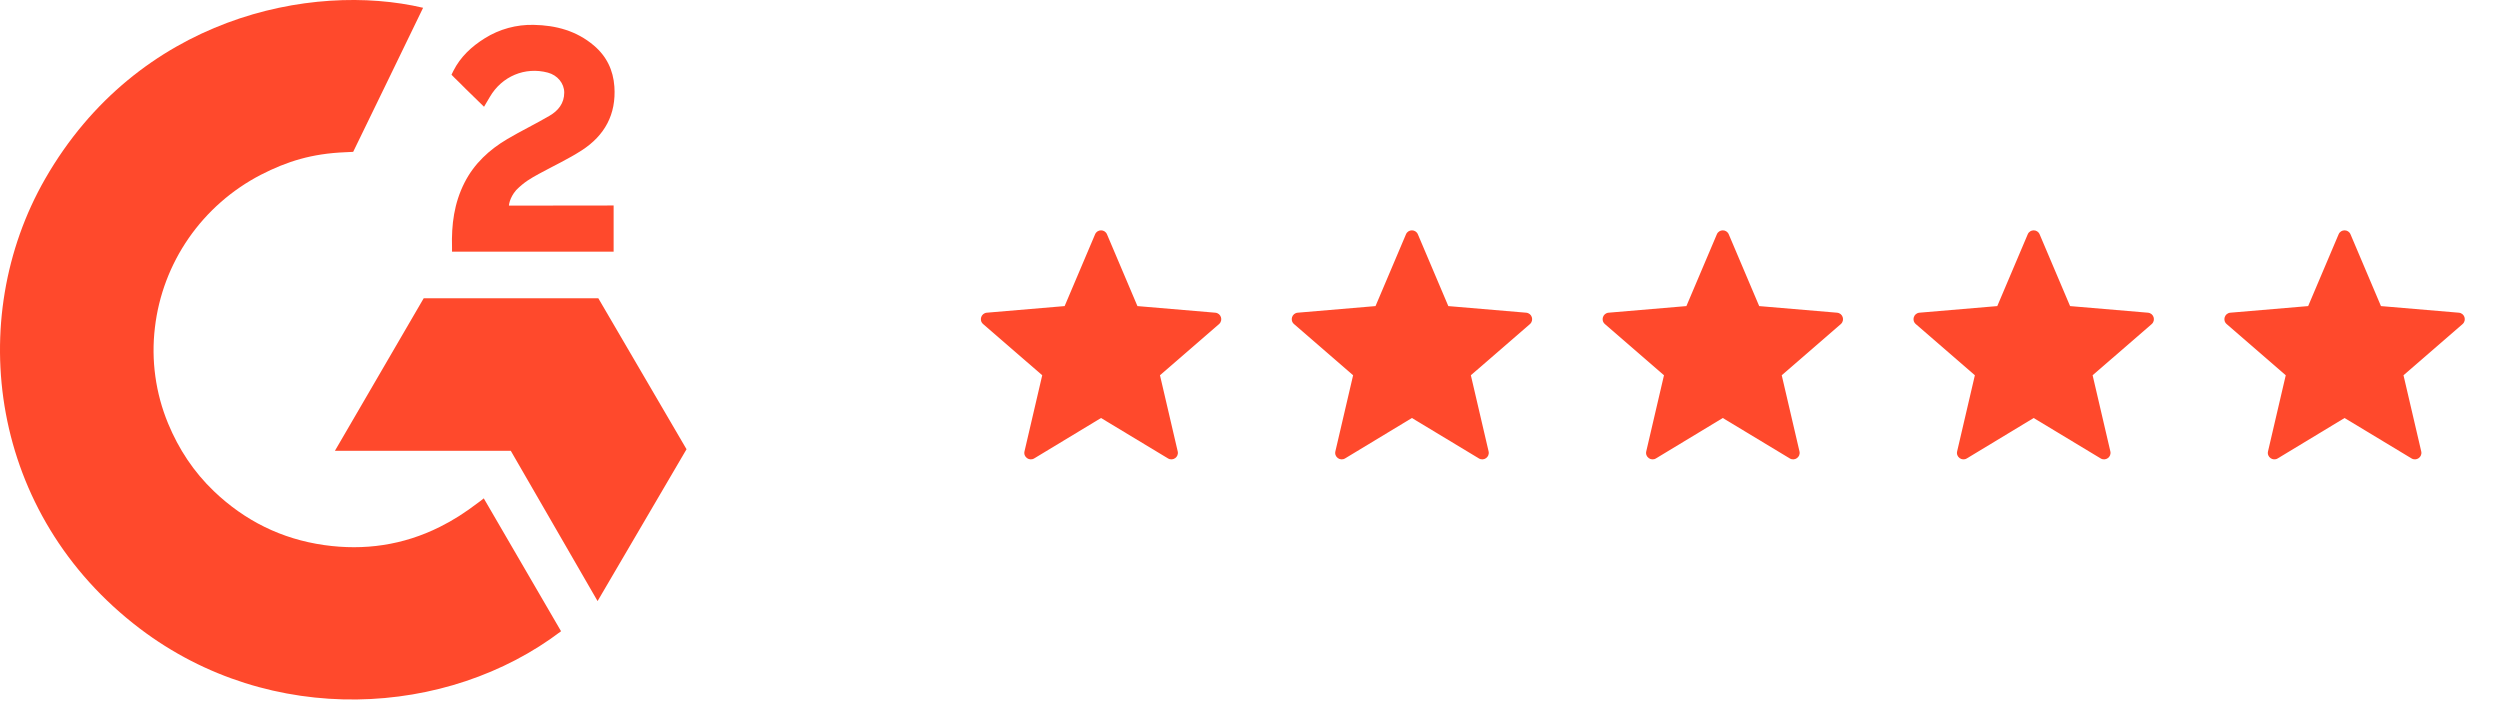 <svg width="193" height="55" viewBox="0 0 193 55" fill="none" xmlns="http://www.w3.org/2000/svg">
<path d="M37.347 38.473C39.352 41.92 41.334 45.328 43.314 48.732C34.544 55.387 20.899 56.191 10.799 48.528C-0.825 39.703 -2.736 24.644 3.487 13.804C10.645 1.336 24.039 -1.421 32.663 0.601C32.43 1.103 27.265 11.723 27.265 11.723C27.265 11.723 26.857 11.749 26.626 11.754C24.077 11.861 22.178 12.449 20.143 13.491C17.91 14.646 15.997 16.325 14.57 18.381C13.144 20.438 12.247 22.809 11.959 25.289C11.658 27.803 12.009 30.352 12.978 32.695C13.798 34.675 14.957 36.434 16.511 37.919C18.896 40.2 21.733 41.611 25.022 42.079C28.137 42.522 31.132 42.083 33.939 40.685C34.992 40.162 35.888 39.584 36.934 38.791C37.068 38.705 37.186 38.596 37.347 38.473Z" fill="#FF492C"/>
<path d="M37.367 8.242C36.858 7.745 36.386 7.288 35.917 6.827C35.637 6.552 35.367 6.266 35.08 5.998C34.977 5.902 34.856 5.769 34.856 5.769C34.856 5.769 34.954 5.564 34.996 5.48C35.545 4.388 36.406 3.589 37.426 2.954C38.555 2.247 39.87 1.887 41.206 1.92C42.914 1.953 44.503 2.375 45.843 3.51C46.833 4.349 47.34 5.412 47.43 6.681C47.579 8.823 46.685 10.463 44.909 11.608C43.866 12.281 42.741 12.802 41.612 13.418C40.99 13.759 40.458 14.058 39.85 14.674C39.315 15.292 39.289 15.874 39.289 15.874L47.372 15.864V19.431H34.896C34.896 19.431 34.896 19.188 34.896 19.087C34.848 17.334 35.055 15.684 35.865 14.092C36.61 12.631 37.768 11.562 39.159 10.738C40.23 10.104 41.358 9.564 42.432 8.933C43.095 8.544 43.562 7.973 43.559 7.145C43.559 6.435 43.037 5.803 42.292 5.606C40.535 5.137 38.747 5.886 37.817 7.48C37.681 7.712 37.543 7.943 37.367 8.242Z" fill="#FF492C"/>
<path d="M53 34.681L46.189 23.024H32.711L25.855 34.802H39.433L46.133 46.403L53 34.681Z" fill="#FF492C"/>
<path fill-rule="evenodd" clip-rule="evenodd" d="M85 32.27L90.17 35.39C90.55 35.62 91.02 35.28 90.92 34.85L89.55 28.97L94.11 25.02C94.44 24.73 94.27 24.18 93.82 24.14L87.81 23.63L85.46 18.09C85.29 17.68 84.71 17.68 84.54 18.09L82.19 23.63L76.18 24.14C75.74 24.18 75.56 24.73 75.9 25.02L80.46 28.97L79.09 34.85C78.99 35.28 79.46 35.62 79.84 35.39L85 32.27Z" fill="#FF492C"/>
<path fill-rule="evenodd" clip-rule="evenodd" d="M133 32.27L138.17 35.39C138.55 35.62 139.02 35.28 138.92 34.85L137.55 28.97L142.11 25.02C142.44 24.73 142.27 24.18 141.82 24.14L135.81 23.63L133.46 18.09C133.29 17.68 132.71 17.68 132.54 18.09L130.19 23.63L124.18 24.14C123.74 24.18 123.56 24.73 123.9 25.02L128.46 28.97L127.09 34.85C126.99 35.28 127.46 35.62 127.84 35.39L133 32.27Z" fill="#FF492C"/>
<path fill-rule="evenodd" clip-rule="evenodd" d="M109 32.27L114.17 35.39C114.55 35.62 115.02 35.28 114.92 34.85L113.55 28.97L118.11 25.02C118.44 24.73 118.27 24.18 117.82 24.14L111.81 23.63L109.46 18.09C109.29 17.68 108.71 17.68 108.54 18.09L106.19 23.63L100.18 24.14C99.74 24.18 99.56 24.73 99.9 25.02L104.46 28.97L103.09 34.85C102.99 35.28 103.46 35.62 103.84 35.39L109 32.27Z" fill="#FF492C"/>
<path fill-rule="evenodd" clip-rule="evenodd" d="M157 32.27L162.17 35.39C162.55 35.62 163.02 35.28 162.92 34.85L161.55 28.97L166.11 25.02C166.44 24.73 166.27 24.18 165.82 24.14L159.81 23.63L157.46 18.09C157.29 17.68 156.71 17.68 156.54 18.09L154.19 23.63L148.18 24.14C147.74 24.18 147.56 24.73 147.9 25.02L152.46 28.97L151.09 34.85C150.99 35.28 151.46 35.62 151.84 35.39L157 32.27Z" fill="#FF492C"/>
<path fill-rule="evenodd" clip-rule="evenodd" d="M181 32.27L186.17 35.39C186.55 35.62 187.02 35.28 186.92 34.85L185.55 28.97L190.11 25.02C190.44 24.73 190.27 24.18 189.82 24.14L183.81 23.63L181.46 18.09C181.29 17.68 180.71 17.68 180.54 18.09L178.19 23.63L172.18 24.14C171.74 24.18 171.56 24.73 171.9 25.02L176.46 28.97L175.09 34.85C174.99 35.28 175.46 35.62 175.84 35.39L181 32.27Z" fill="#FF492C"/>
</svg>
